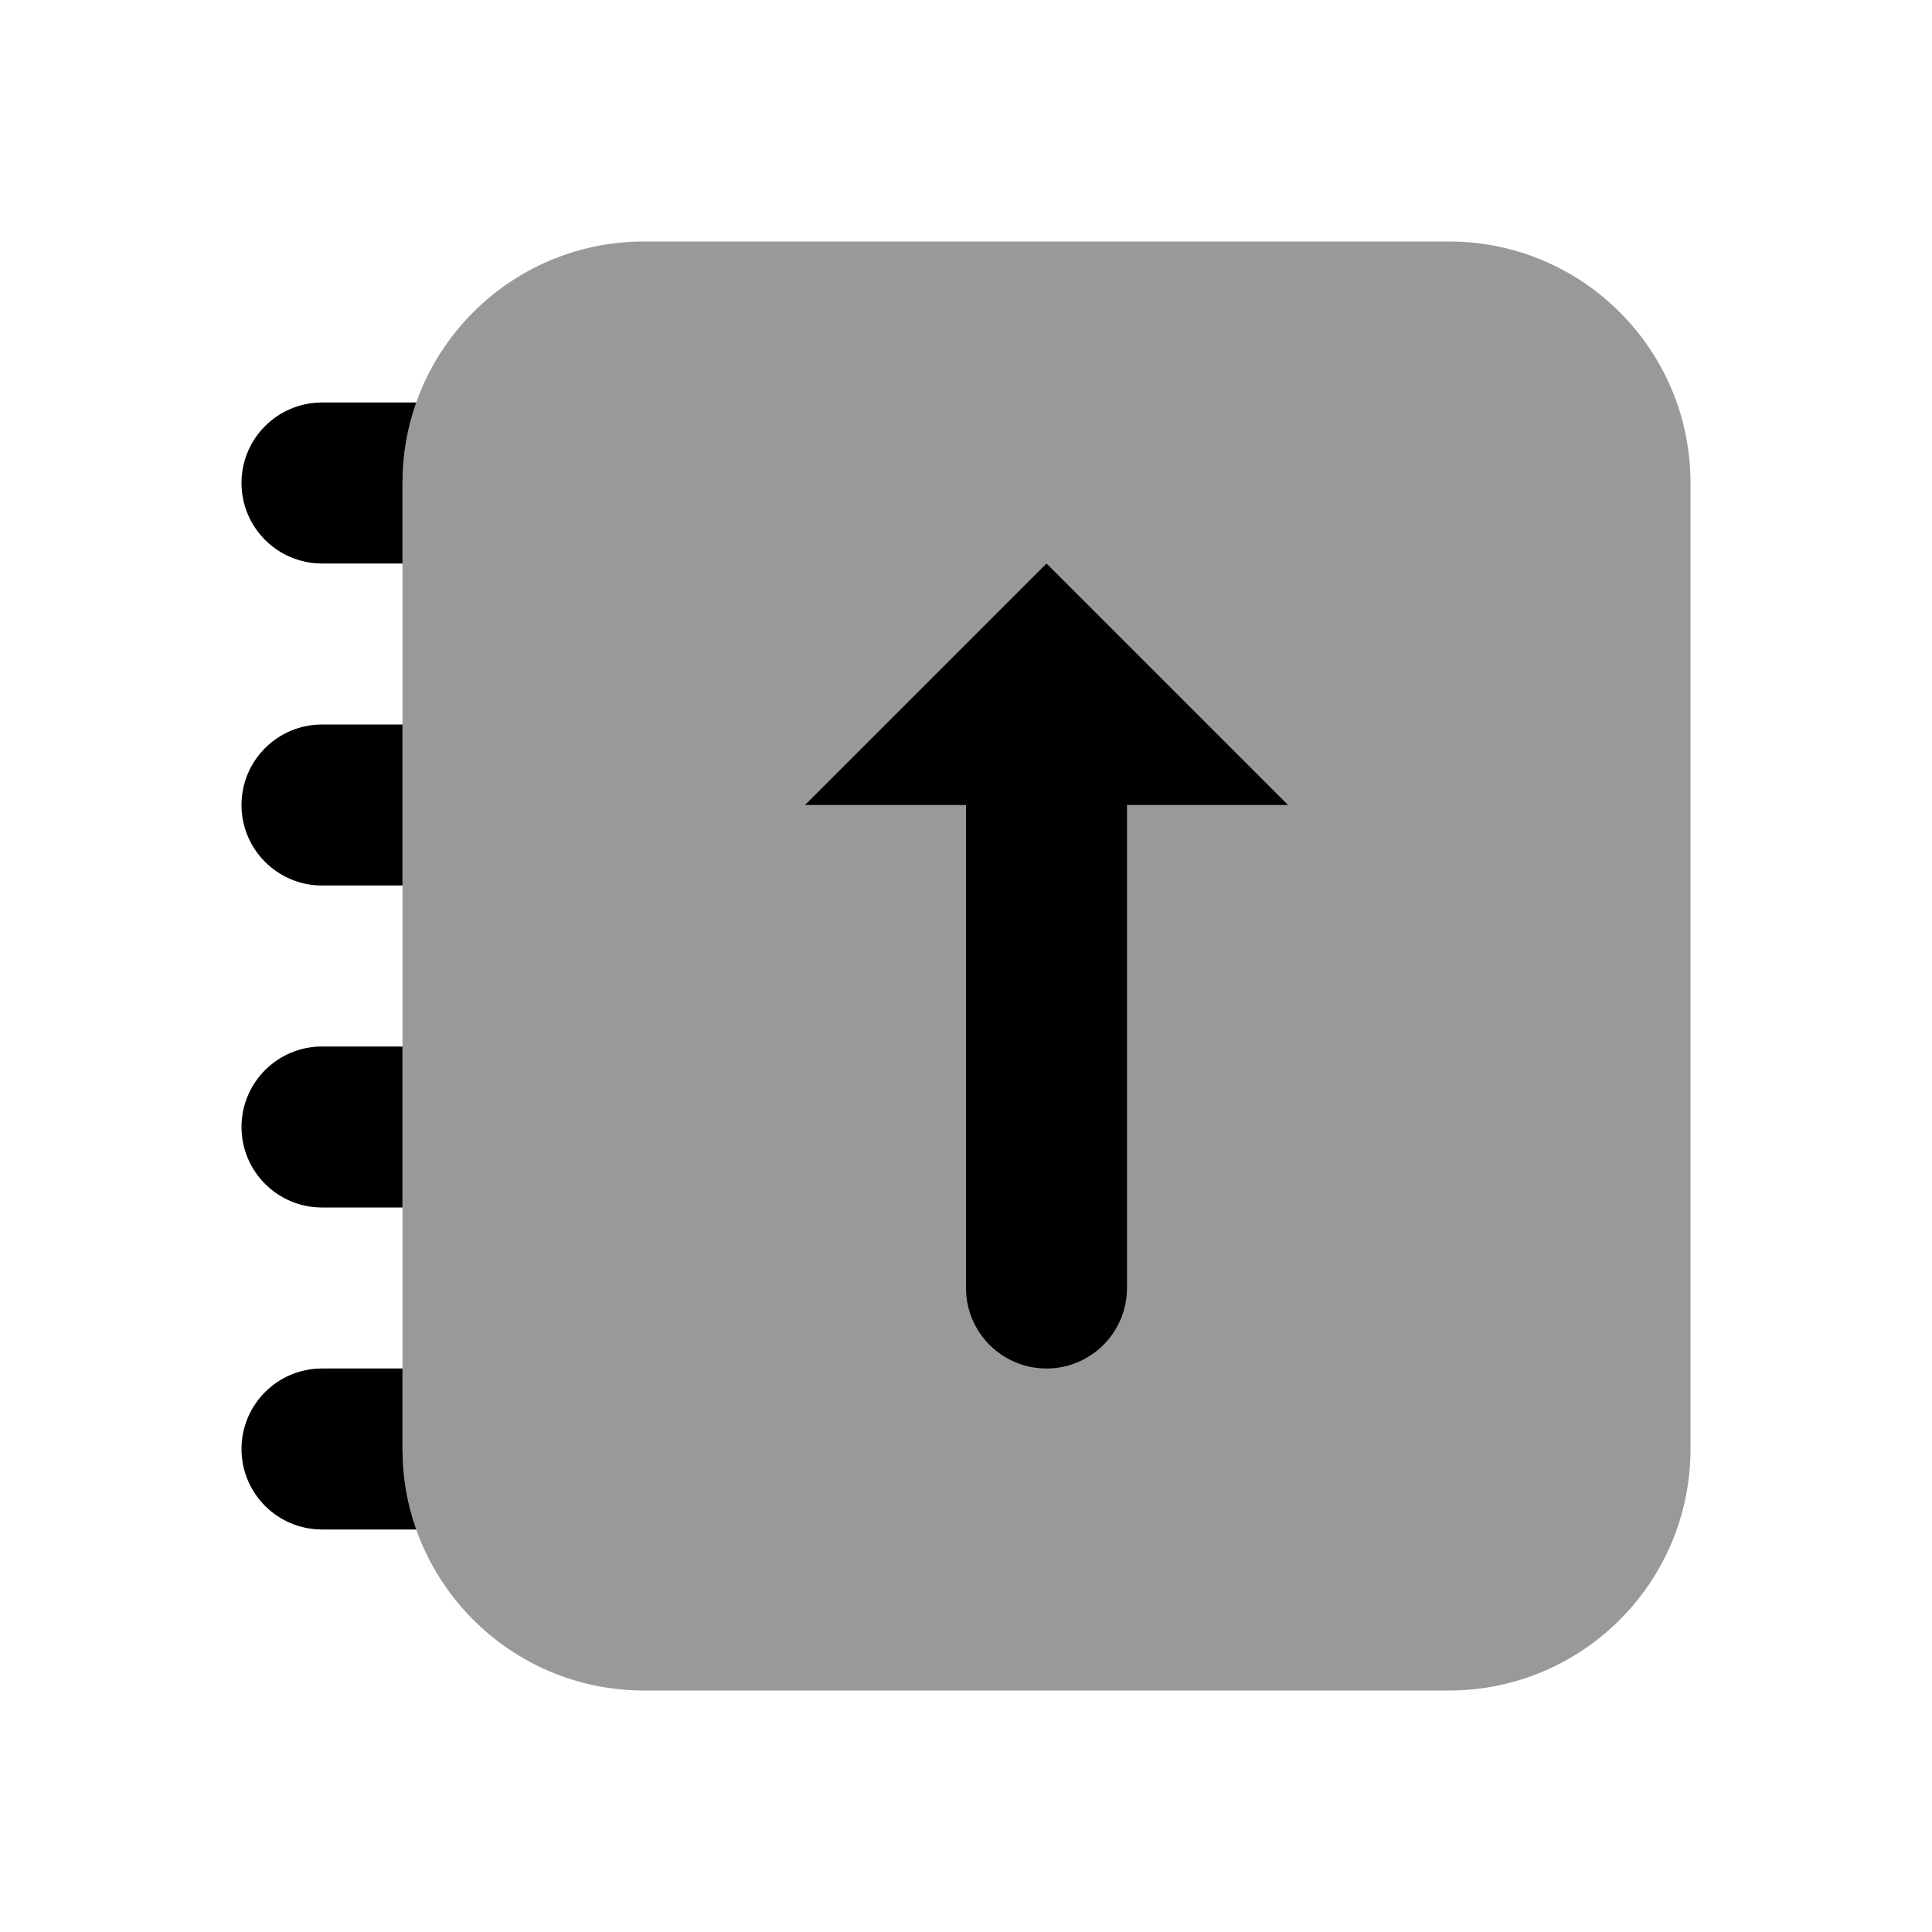 <svg width="24" height="24" viewBox="0 0 24 24" fill="none" xmlns="http://www.w3.org/2000/svg">
<path fill-rule="evenodd" clip-rule="evenodd" d="M5 18C5 19.657 6.343 21 8 21H18C19.657 21 21 19.657 21 18V6C21 4.343 19.657 3 18 3H8C6.343 3 5 4.343 5 6V18Z" fill="black" fill-opacity="0.4"/>
<path fill-rule="evenodd" clip-rule="evenodd" d="M5 18C5 18.351 5.06 18.687 5.171 19H4C3.448 19 3 18.552 3 18C3 17.448 3.448 17 4 17H5V18ZM5 6V7H4C3.448 7 3 6.552 3 6C3 5.448 3.448 5 4 5H5.171C5.06 5.313 5 5.649 5 6ZM4 9H5V11H4C3.448 11 3 10.552 3 10C3 9.448 3.448 9 4 9ZM5 13V15H4C3.448 15 3 14.552 3 14C3 13.448 3.448 13 4 13H5ZM12 16C12 16.552 12.448 17 13 17C13.552 17 14 16.552 14 16V10H16L13 7L10 10H12V16Z" fill="black"/>
</svg>
